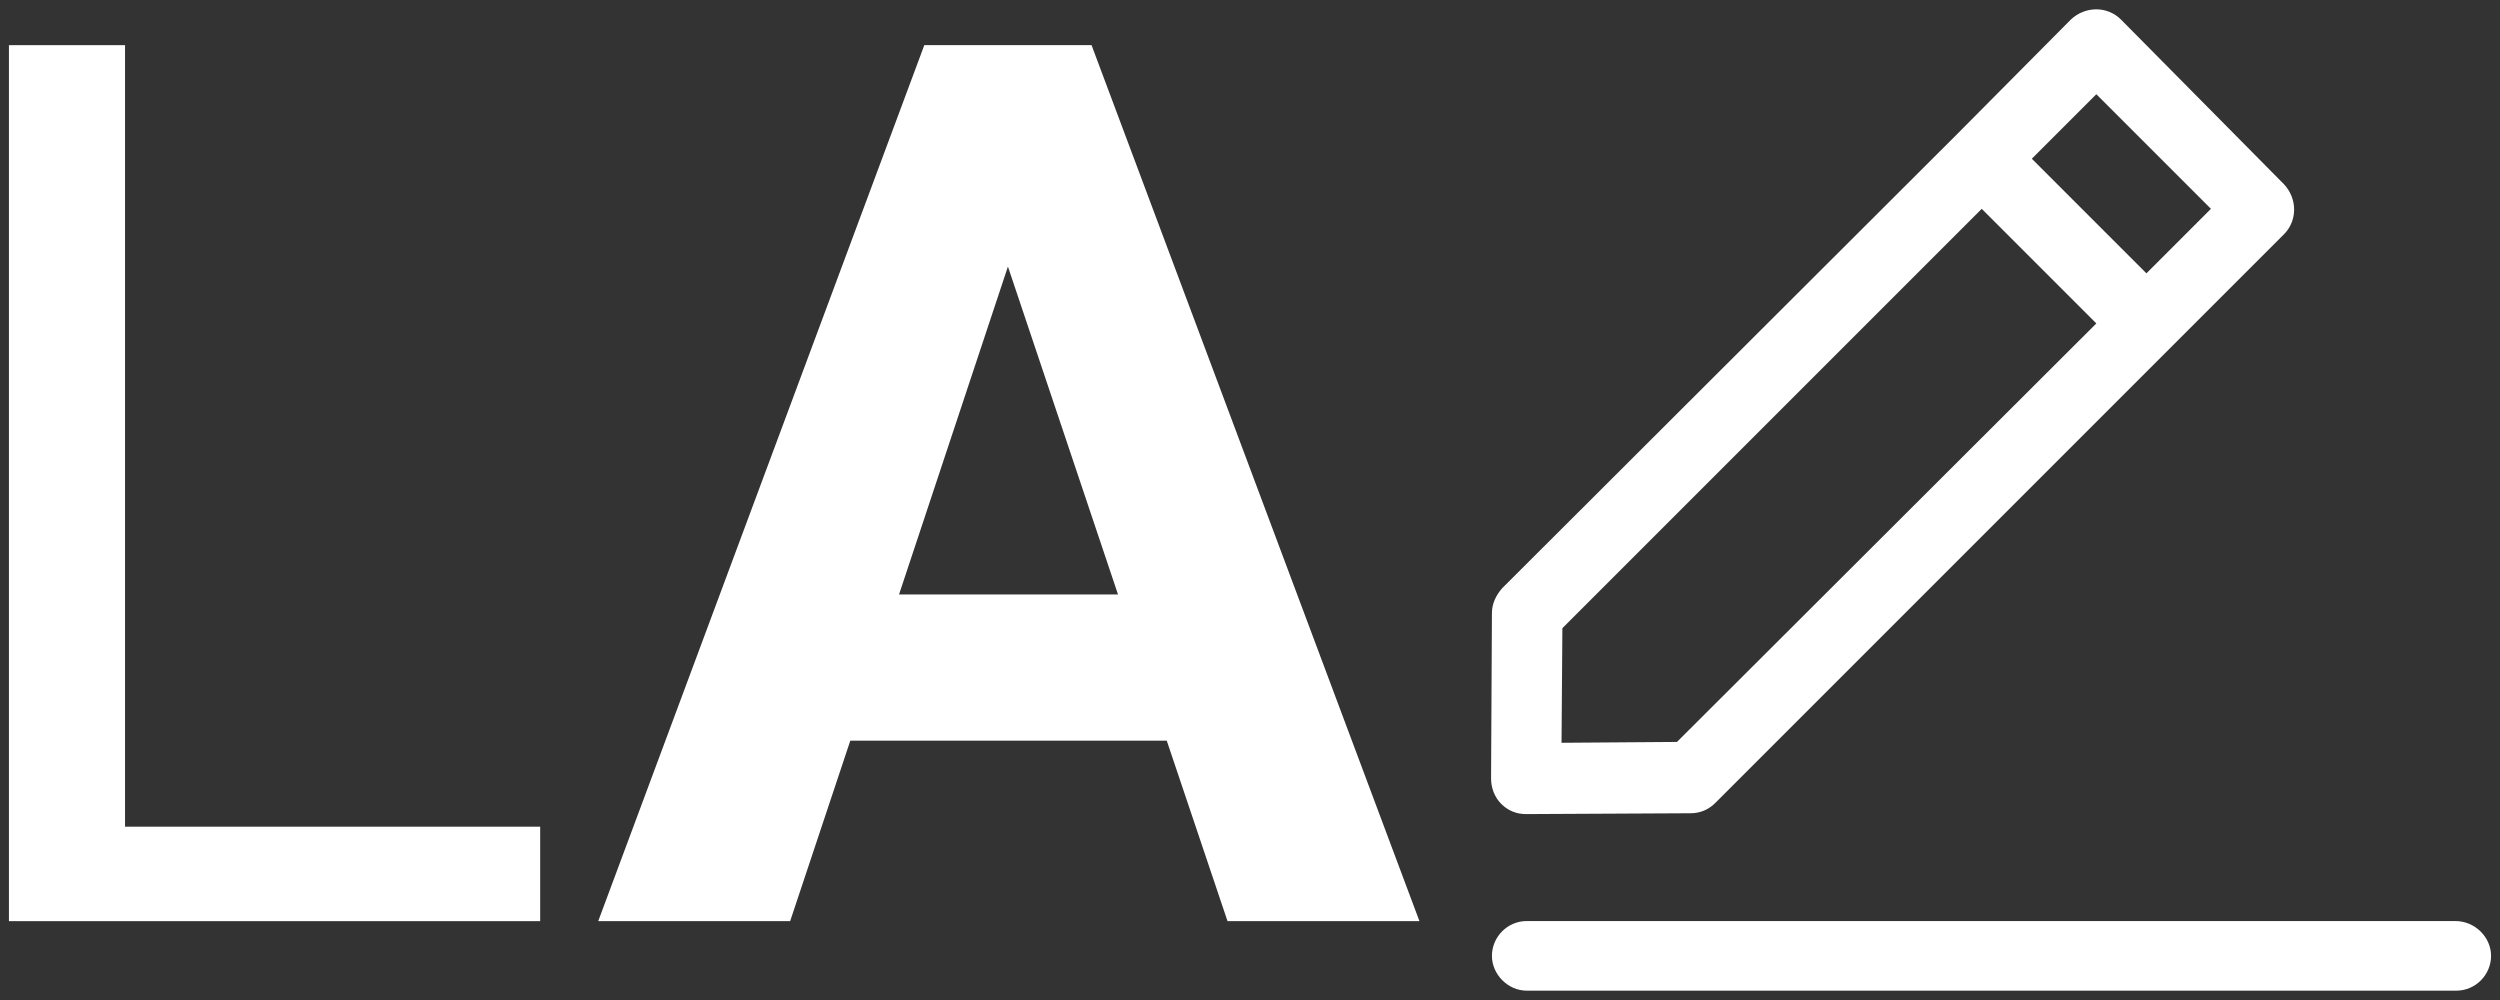 <?xml version="1.0" standalone="no"?><!-- Generator: Gravit.io -->
<svg xmlns="http://www.w3.org/2000/svg" xmlns:xlink="http://www.w3.org/1999/xlink" style="isolation:isolate"
     viewBox="0 0 140 56">
    <rect x="0" y="0" width="140" height="56" fill="#333333" stroke="none"/>
    <g>
        <g id="Group">
            <path d=" M 68.741 51.584 L 65.338 41.477 L 47.617 41.477 L 44.248 51.584 L 33.5 51.584 L 51.761 2.529 L 61.127 2.529 L 79.489 51.584 L 68.741 51.584 Z  M 56.444 14.928 L 50.346 33.29 L 62.609 33.29 L 56.444 14.928 Z "
                  fill-rule="evenodd" fill="rgb(255,255,255)"/>
            <path d=" M 7.002 2.529 L 7.002 46.294 L 30.25 46.294 L 30.25 51.584 L 0.5 51.584 L 0.5 2.529 L 7.002 2.529 Z "
                  fill="rgb(255,255,255)"/>
            <path d=" M 137.503 51.579 L 85.497 51.579 C 84.403 51.579 83.548 52.482 83.548 53.528 C 83.548 54.574 84.451 55.477 85.497 55.477 L 137.551 55.477 C 138.644 55.477 139.5 54.574 139.5 53.528 C 139.5 52.482 138.597 51.579 137.503 51.579 L 137.503 51.579 Z  M 83.548 34.323 L 83.5 43.593 C 83.5 44.115 83.69 44.638 84.07 45.019 C 84.451 45.399 84.926 45.589 85.449 45.589 L 94.671 45.542 C 95.194 45.542 95.67 45.351 96.05 44.971 L 110.198 30.823 L 127.901 13.121 C 128.661 12.36 128.661 11.124 127.901 10.316 L 118.773 1.093 C 118.013 0.333 116.777 0.333 115.969 1.093 L 109.598 7.511 L 84.118 32.944 C 83.785 33.324 83.548 33.8 83.548 34.323 L 83.548 34.323 Z  M 117.395 5.277 L 123.812 11.694 L 120.199 15.307 L 113.782 8.89 L 117.395 5.277 Z  M 87.493 35.178 L 110.977 11.694 L 117.395 18.112 L 93.911 41.548 L 87.446 41.596 L 87.493 35.178 L 87.493 35.178 Z "
                  fill-rule="evenodd" fill="rgb(255,255,255)"/>
        </g>
    </g>
</svg>